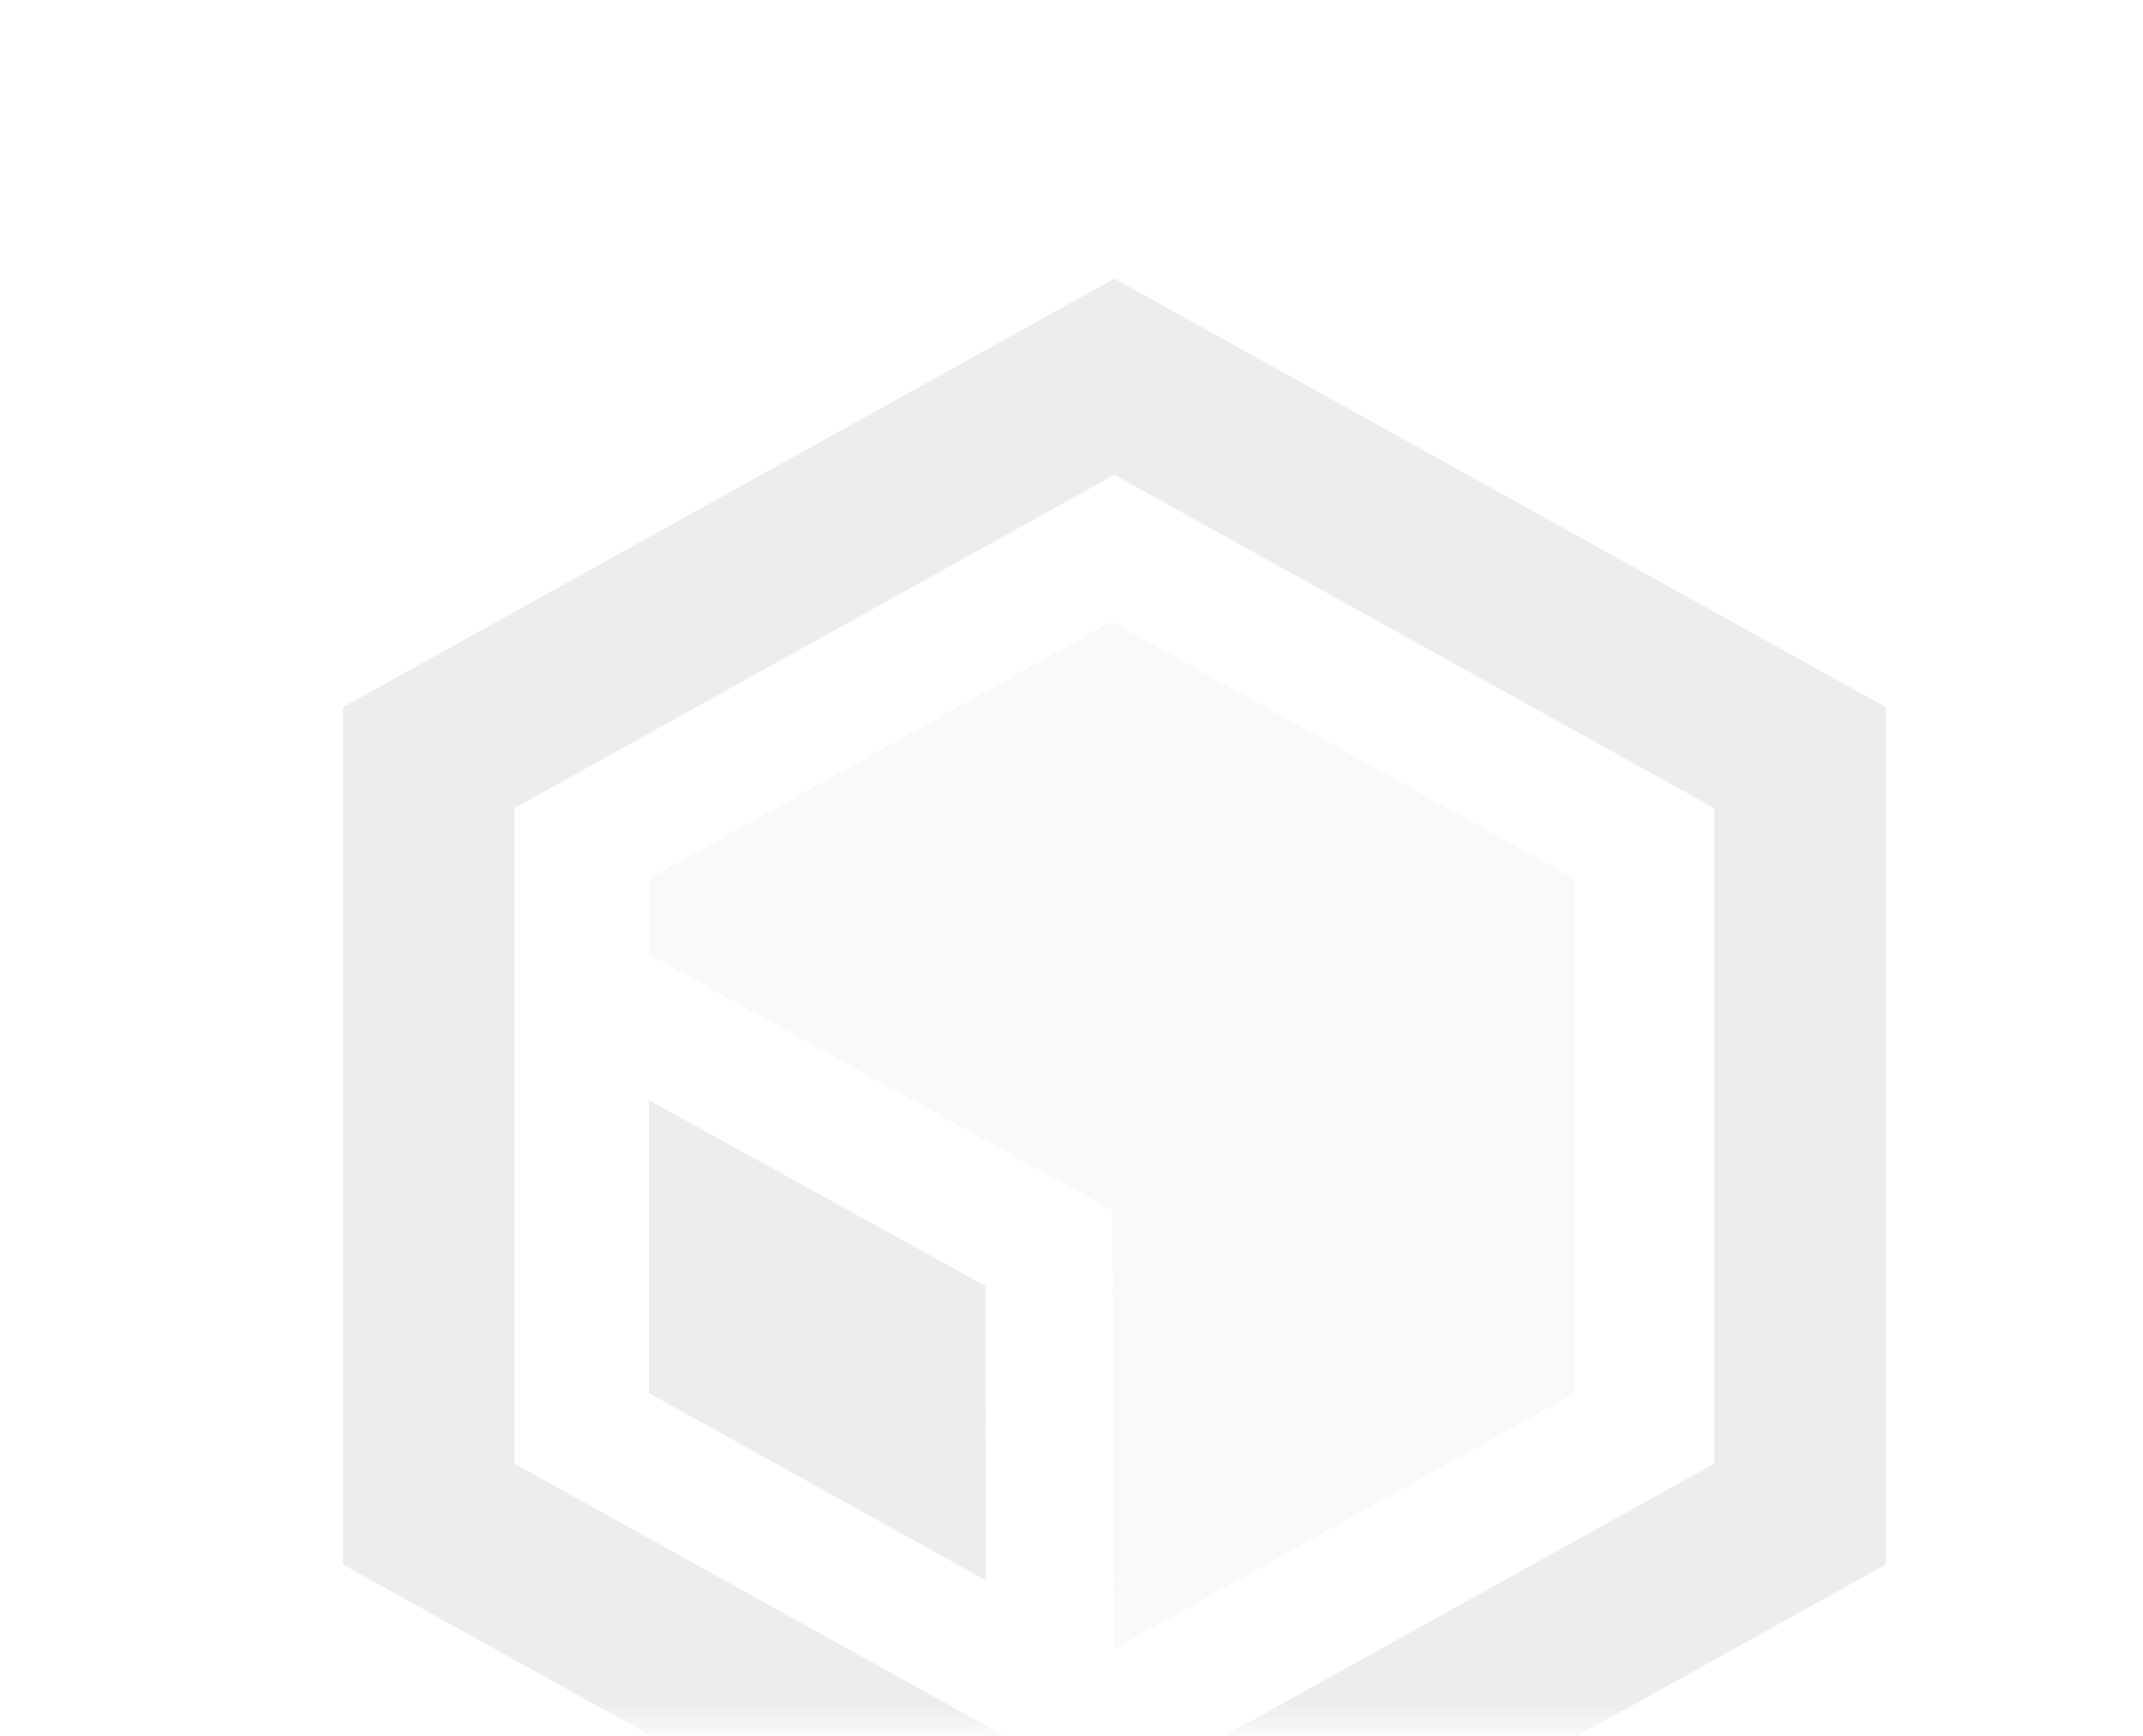 <svg width="100" height="81" viewBox="0 0 100 81" fill="none" xmlns="http://www.w3.org/2000/svg">
<mask id="mask0_5064_16184" style="mask-type:alpha" maskUnits="userSpaceOnUse" x="-1" y="-1" width="102" height="82">
<rect width="100" height="80" rx="2" fill="white" stroke="white"/>
</mask>
<g mask="url(#mask0_5064_16184)">
<g opacity="0.1">
<path fill-rule="evenodd" clip-rule="evenodd" d="M52 13L16 32.996V72.996L52 93L88 72.996V32.996L52 13ZM24 68.292V37.708L52 22.152L80 37.708V68.292L52 83.848L24 68.292Z" fill="#324558"/>
<path fill-rule="evenodd" clip-rule="evenodd" d="M51.879 28.999L30.279 41.003V44.531L51.923 56.483L51.963 76.955L73.479 64.999V41.003L51.879 28.999Z" fill="#B6C2CD"/>
<path fill-rule="evenodd" clip-rule="evenodd" d="M30.279 64.999L46.003 73.735L45.983 59.999L30.279 51.335V64.999Z" fill="#324558"/>
</g>
</g>
</svg>
